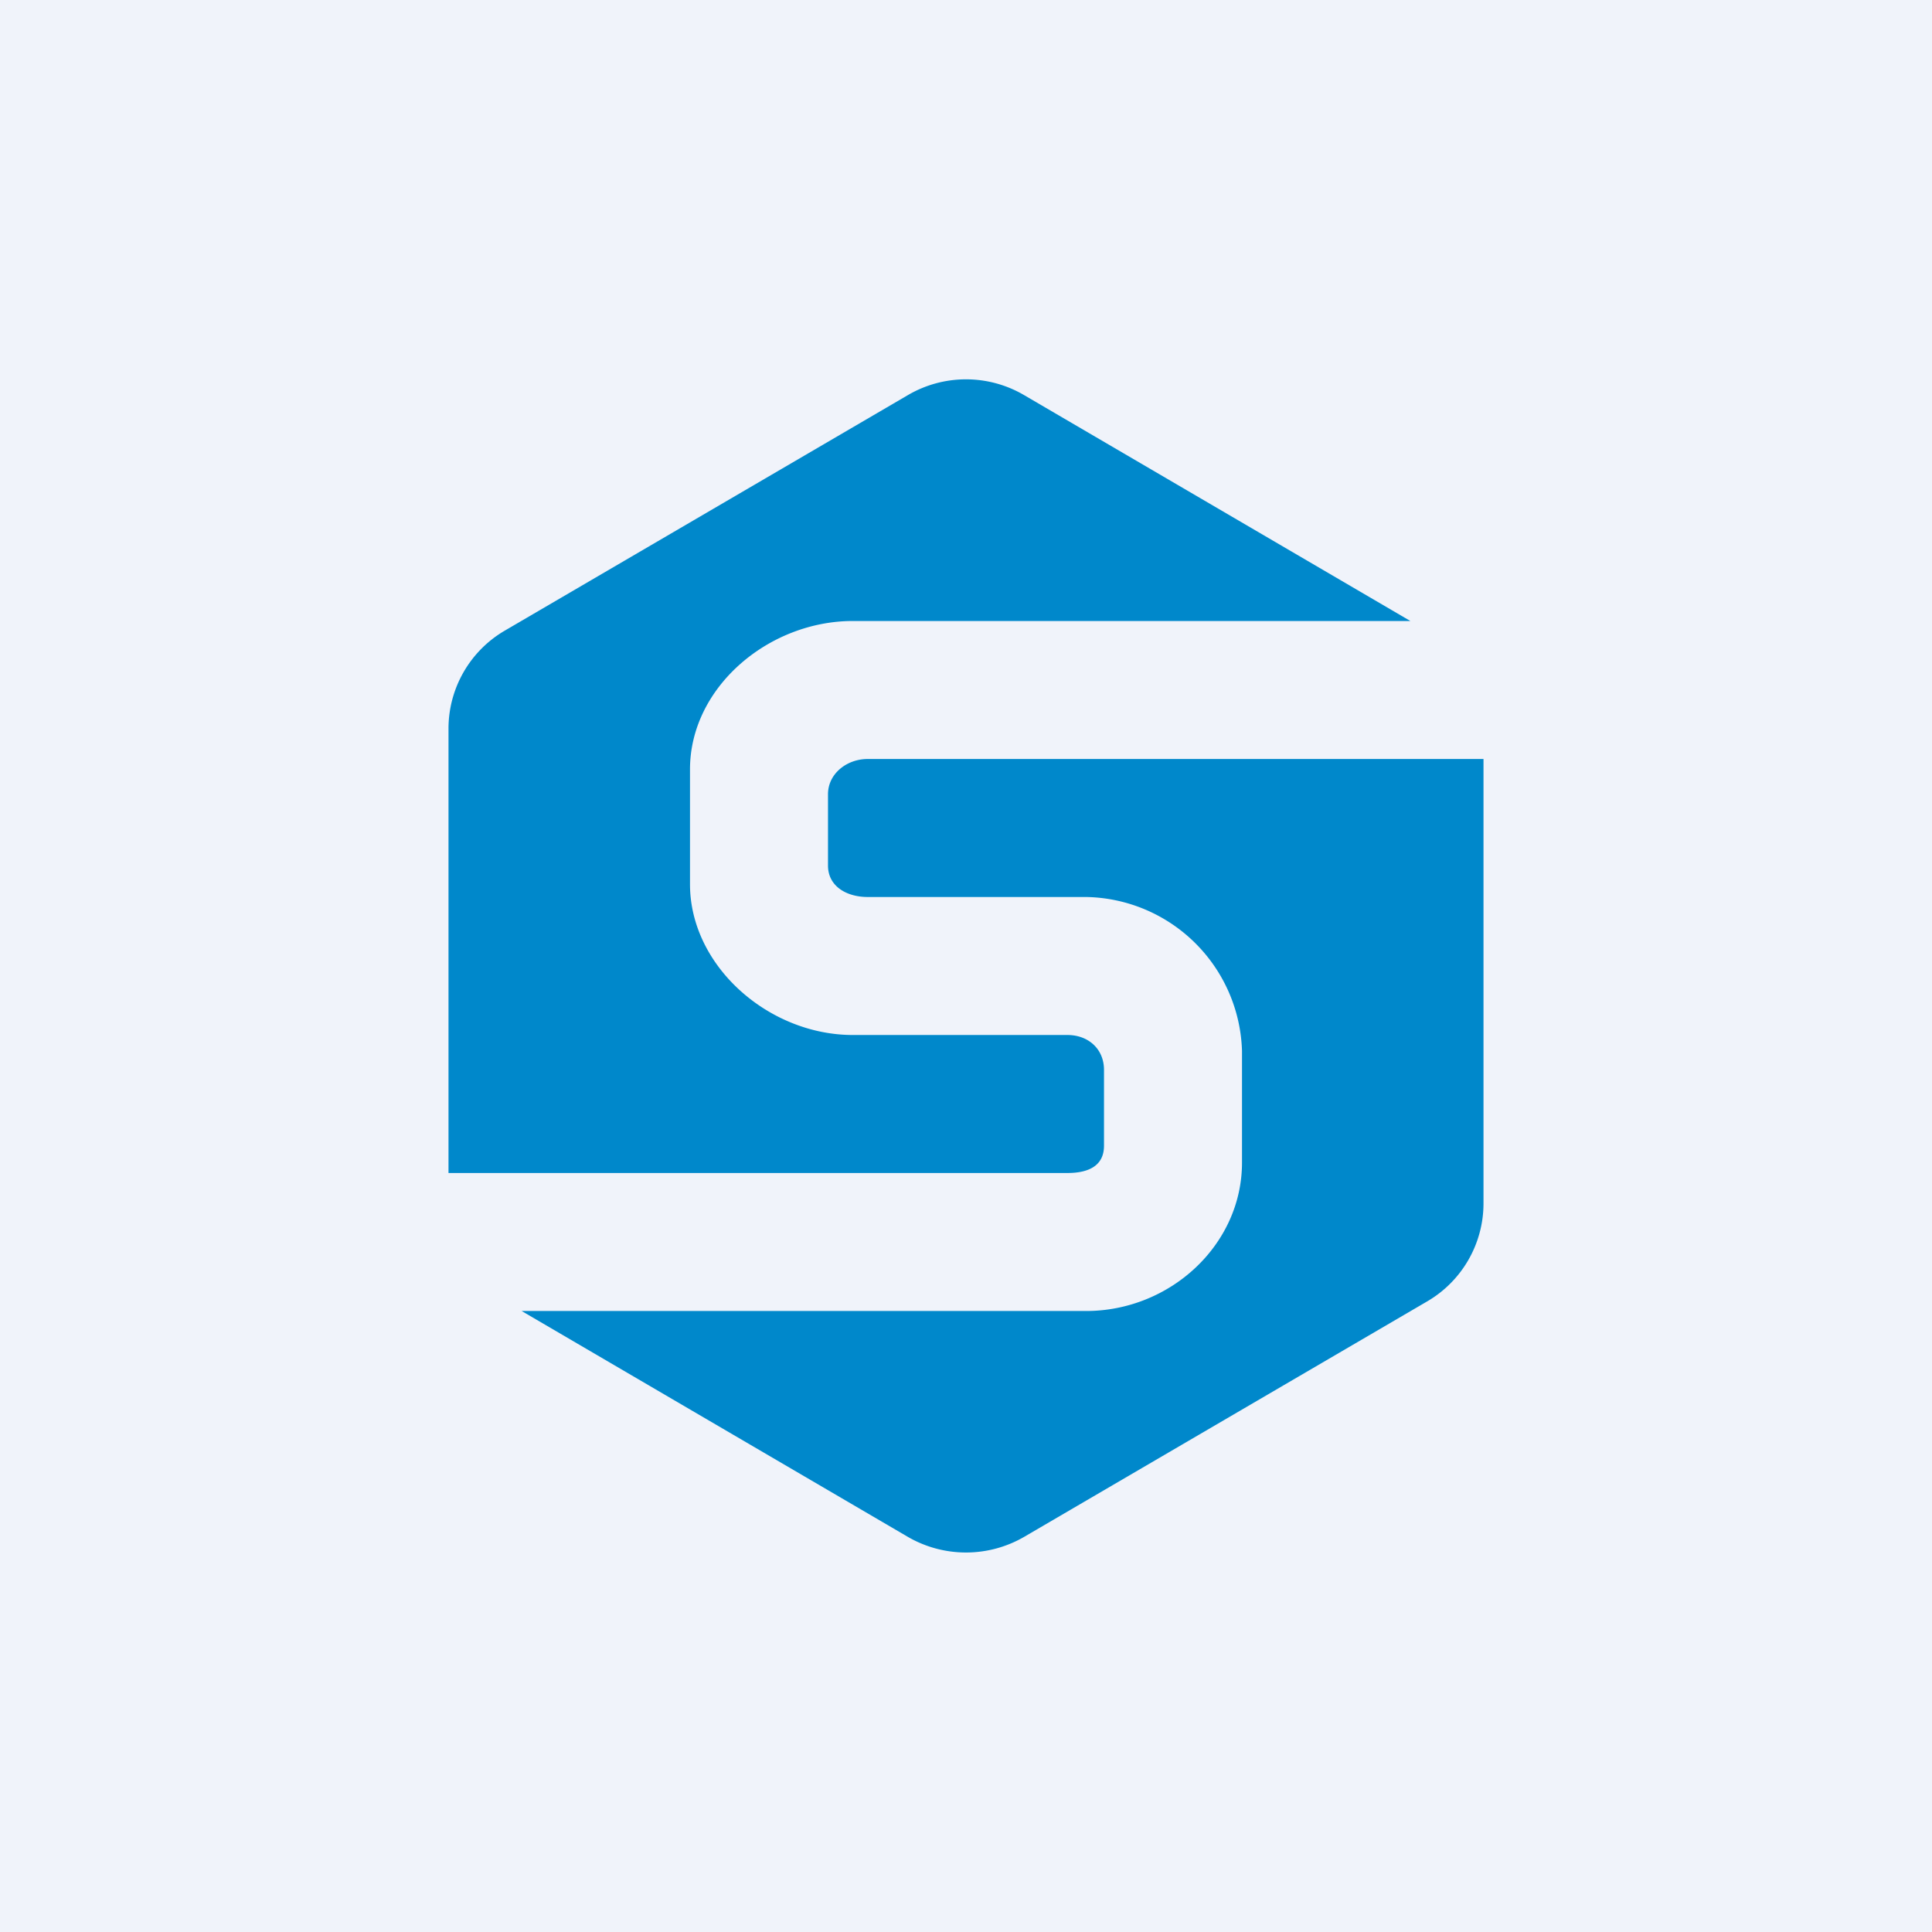 <!-- by TradingView --><svg width="56" height="56" viewBox="0 0 56 56" xmlns="http://www.w3.org/2000/svg"><path fill="#F0F3FA" d="M0 0h56v56H0z"/><path d="M29.68 11.45a3.33 3.33 0 0 0-3.36 0l-11.69 6.83A3.29 3.29 0 0 0 13 21.12V34h17.94c.6 0 1.06-.2 1.06-.79v-2.2c0-.6-.45-1.01-1.06-1.01h-6.22C22.28 30 20 28 20 25.63V22.3c0-2.38 2.28-4.3 4.72-4.3h16.16l-11.2-6.55ZM43 22H25.15c-.61 0-1.15.43-1.15 1.02v2.07c0 .6.54.91 1.15.91h6.33A4.6 4.6 0 0 1 36 30.46v3.24c0 2.38-2.08 4.3-4.52 4.3H15.12l11.2 6.55c1.04.6 2.32.6 3.36 0l11.69-6.83A3.29 3.29 0 0 0 43 34.88V22Z" fill="#0088CB"/></svg>